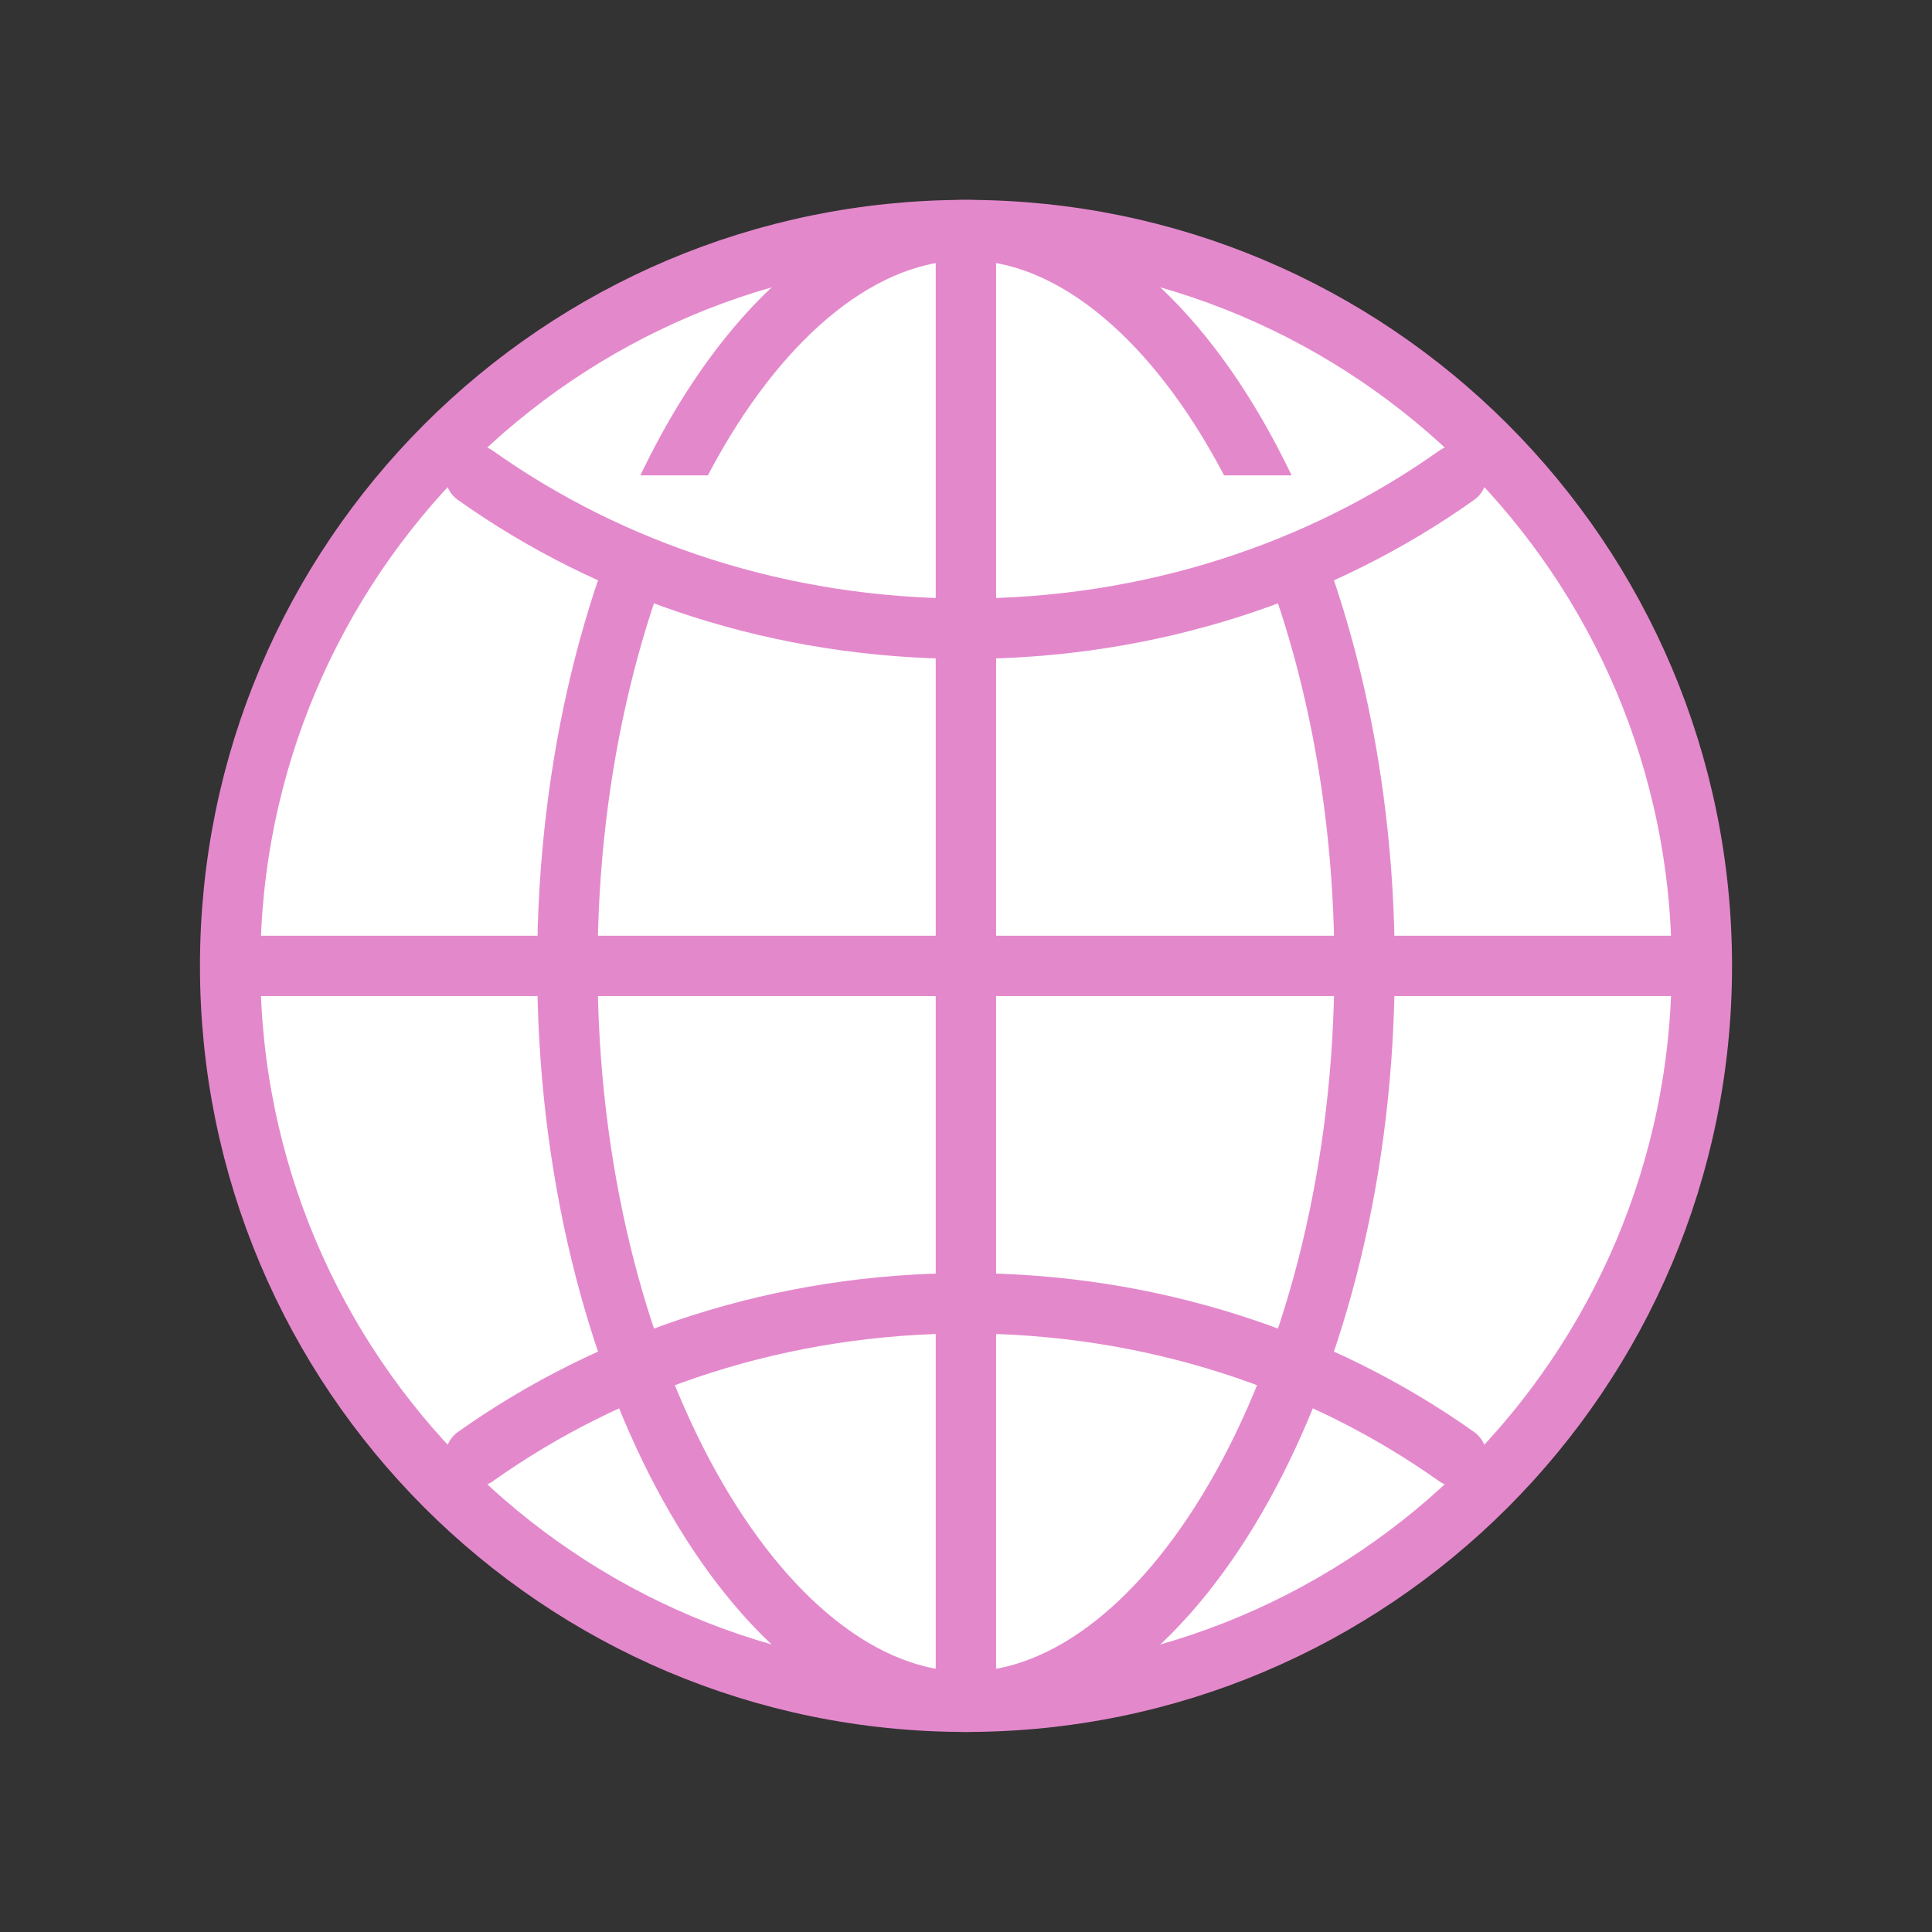 <svg width="24" height="24" viewBox="0 0 24 24" fill="none" xmlns="http://www.w3.org/2000/svg">
<rect x="0" y="0" width="24" height="24" fill="#333333" stroke="none"/>
<path d="M12 2.858C6.952 2.858 2.859 6.951 2.859 11.999C2.859 17.047 6.952 21.14 12 21.14C17.048 21.14 21.141 17.047 21.141 11.999C21.141 6.951 17.048 2.858 12 2.858Z" fill="white" stroke="#E488CC" stroke-width="0.75" stroke-miterlimit="10"/>
<path d="M12 2.858C9.448 2.858 7.048 6.951 7.048 11.999C7.048 17.047 9.448 21.14 12 21.14C14.552 21.14 16.951 17.047 16.951 11.999C16.951 6.951 14.552 2.858 12 2.858Z" fill="white" stroke="#E488CC" stroke-width="0.75" stroke-miterlimit="10"/>
<path d="M5.906 5.905C7.586 7.098 9.702 7.81 12 7.81C14.298 7.81 16.413 7.098 18.094 5.905" fill="white"/>
<path d="M5.906 5.905C7.586 7.098 9.702 7.81 12 7.81C14.298 7.81 16.413 7.098 18.094 5.905" stroke="#E488CC" stroke-width="0.75" stroke-linecap="round" stroke-linejoin="round"/>
<path d="M18.094 18.094C16.413 16.901 14.298 16.19 12 16.19C9.702 16.19 7.586 16.901 5.906 18.094" stroke="#E488CC" stroke-width="0.75" stroke-linecap="round" stroke-linejoin="round"/>
<path d="M11.999 2.858V21.14" stroke="#E488CC" stroke-width="0.75" stroke-miterlimit="10"/>
<path d="M21.141 11.999H2.859" stroke="#E488CC" stroke-width="0.75" stroke-miterlimit="10"/>
</svg>
